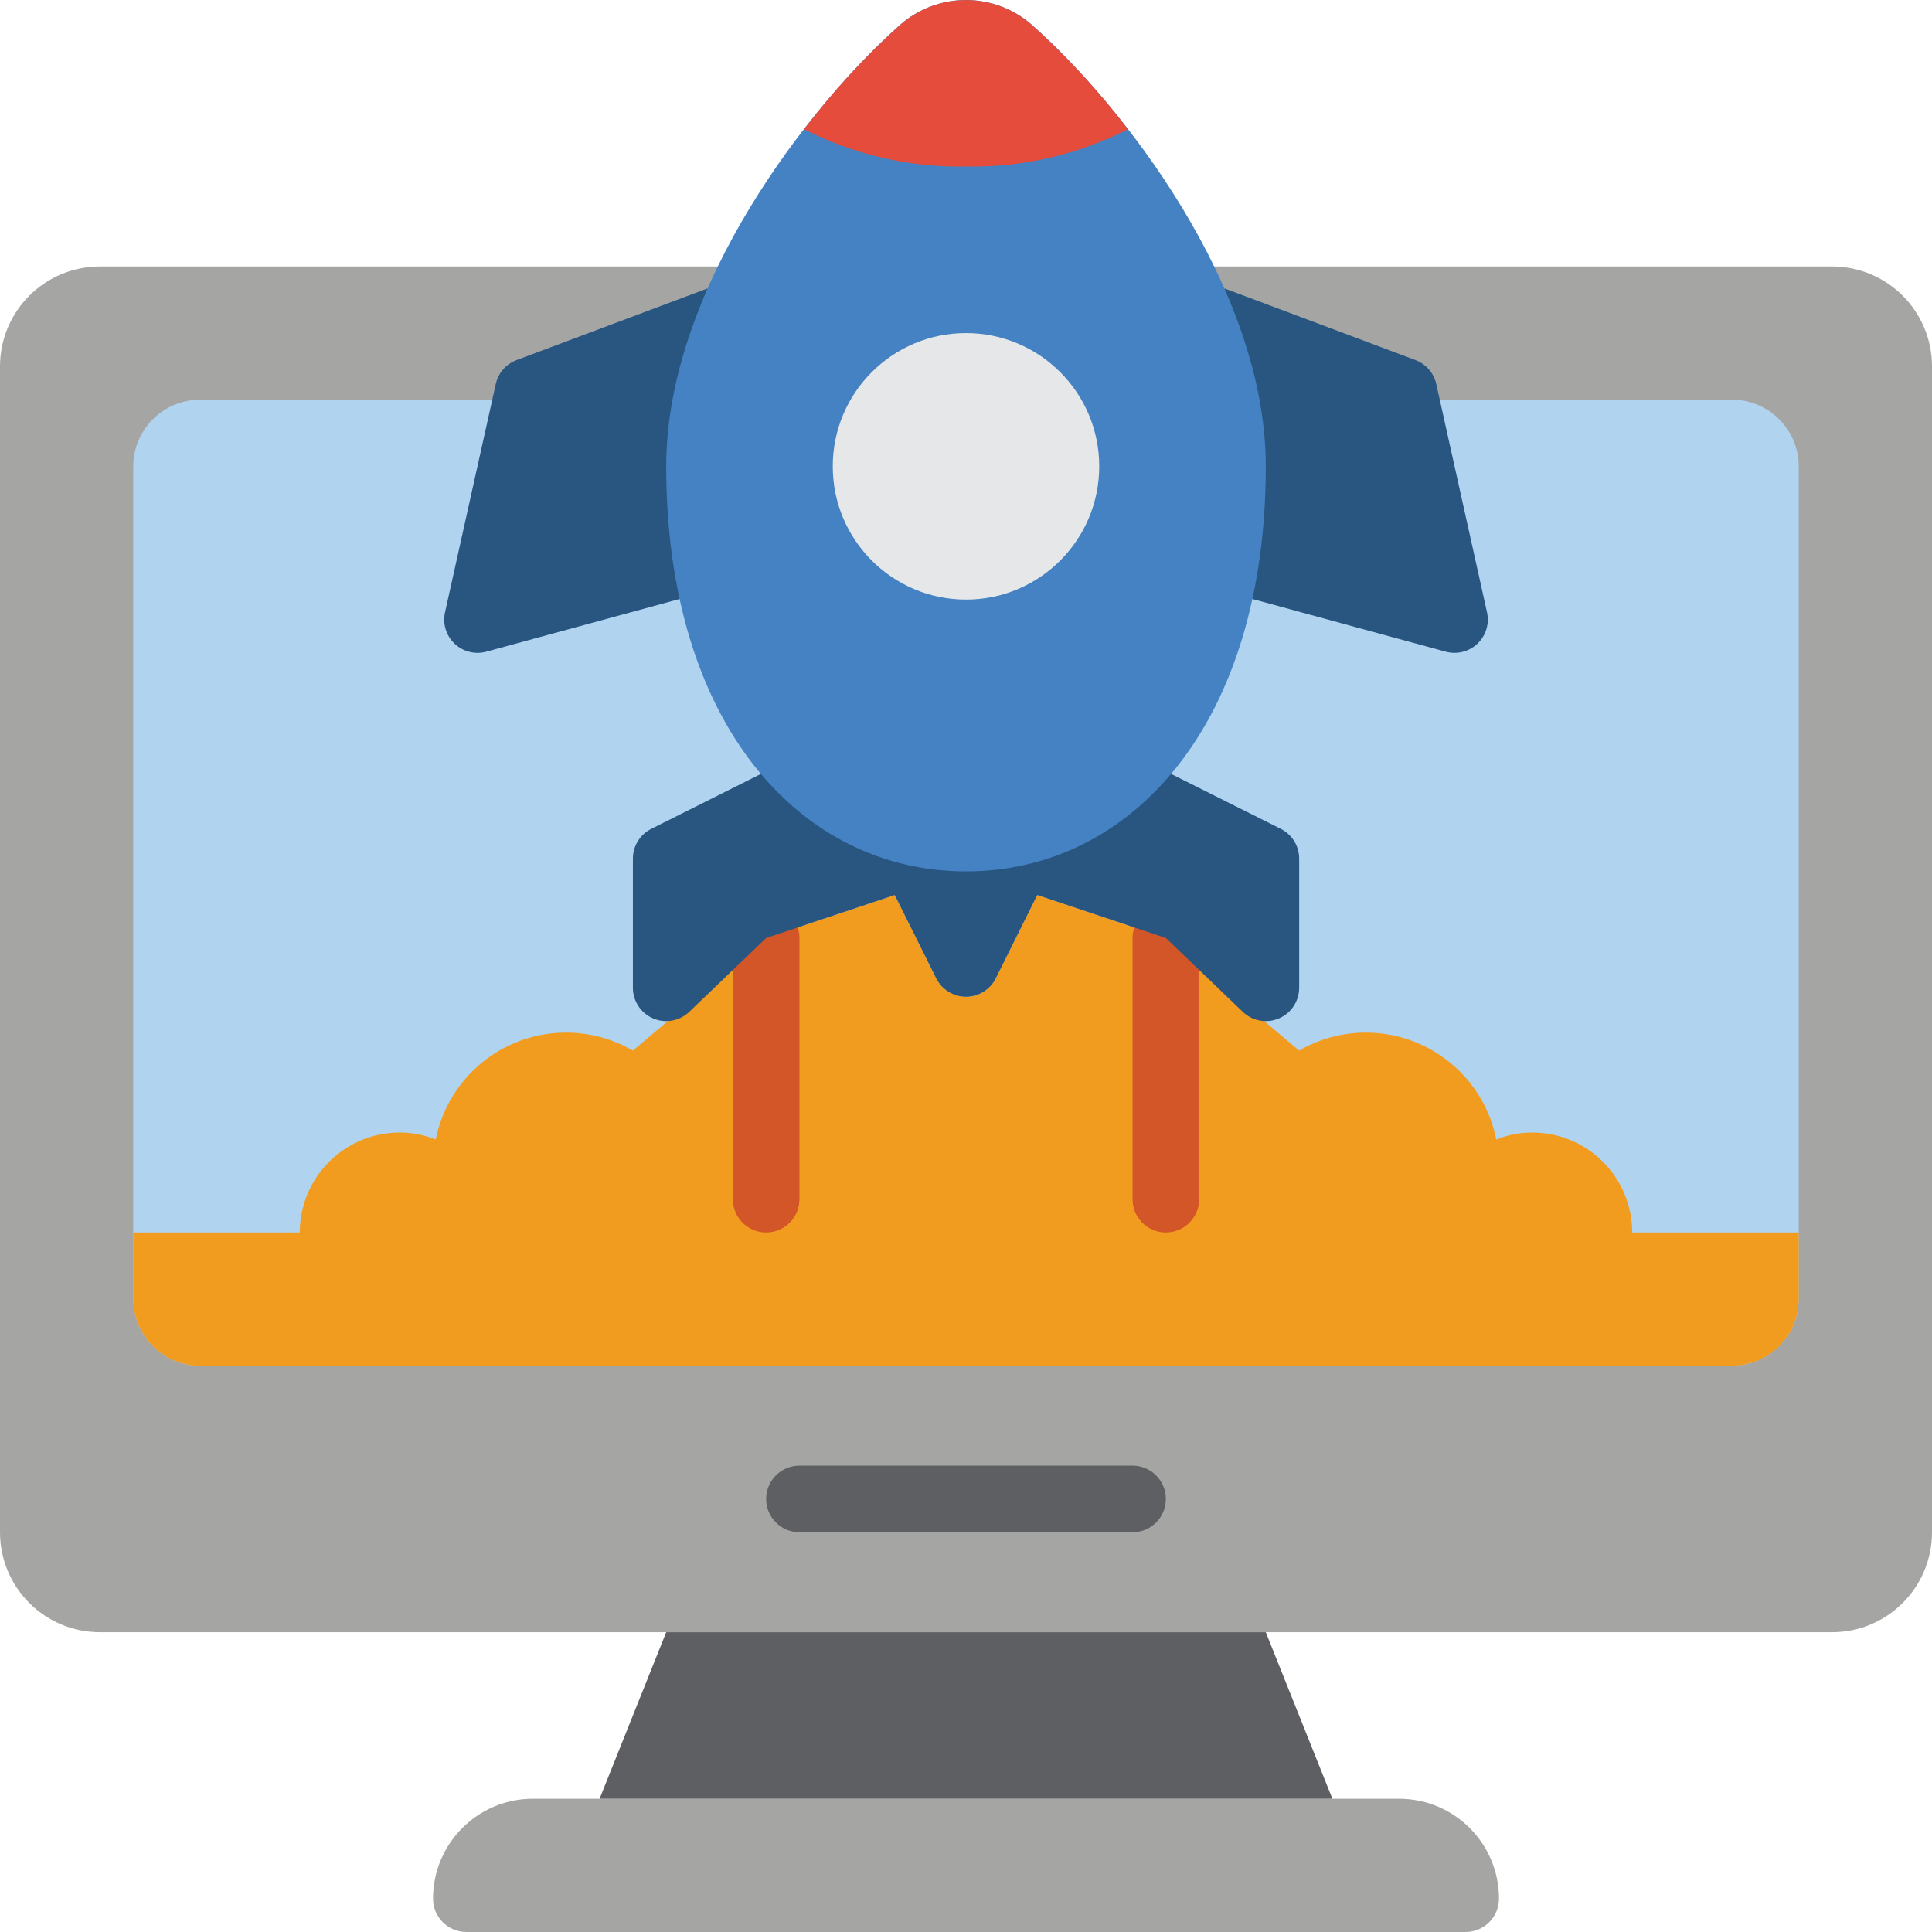 <svg height="512pt" viewBox="0 0 512 512" width="512pt" xmlns="http://www.w3.org/2000/svg"><path d="m450.207 70.617h35.309c14.629 0 26.484 11.859 26.484 26.484v308.965c0 14.625-11.855 26.484-26.484 26.484h-459.031c-14.629 0-26.484-11.859-26.484-26.484v-308.965c0-14.625 11.855-26.484 26.484-26.484zm0 0" fill="#a5a5a4"/><path d="m141.242 476.688h229.516c14.625 0 26.484 11.855 26.484 26.48 0 4.879-3.953 8.828-8.828 8.828h-264.828c-4.875 0-8.828-3.949-8.828-8.828 0-14.625 11.859-26.48 26.484-26.48zm0 0" fill="#a5a5a4"/><path d="m353.102 476.688h-194.203l17.652-44.137h158.898zm0 0" fill="#5e5f62"/><path d="m414.898 105.93h44.137c9.738.027 17.625 7.914 17.656 17.652v220.691c-.031 9.738-7.918 17.625-17.656 17.656h-406.07c-9.738-.031-17.625-7.918-17.656-17.656v-220.691c.031-9.738 7.918-17.625 17.656-17.652zm0 0" fill="#b0d3f0"/><path d="m476.691 326.617v17.656c-.031 9.738-7.918 17.625-17.656 17.656h-406.07c-9.738-.031-17.625-7.918-17.656-17.656v-17.656h44.141c0-14.625 11.855-26.48 26.48-26.48 3.27-.027 6.512.605 9.535 1.852 2.227-11.152 9.699-20.547 20.07-25.223 10.367-4.676 22.355-4.059 32.188 1.652l35.312-29.836 34.074-11.387 10.988 22.066c1.496 2.996 4.555 4.891 7.902 4.891s6.406-1.895 7.902-4.891l10.988-22.066 34.074 11.387 35.312 29.836c9.832-5.711 21.82-6.328 32.188-1.652 10.371 4.676 17.844 14.07 20.07 25.223 3.023-1.246 6.266-1.879 9.535-1.852 14.625 0 26.48 11.855 26.48 26.48zm0 0" fill="#f29c1f"/><path d="m203.035 326.617c-4.875 0-8.828-3.953-8.828-8.828v-69.207c0-4.875 3.953-8.828 8.828-8.828s8.828 3.953 8.828 8.828v69.207c0 4.875-3.953 8.828-8.828 8.828zm0 0" fill="#d25627"/><path d="m308.965 326.617c-4.875 0-8.828-3.953-8.828-8.828v-69.207c0-4.875 3.953-8.828 8.828-8.828s8.828 3.953 8.828 8.828v69.207c0 4.875-3.953 8.828-8.828 8.828zm0 0" fill="#d25627"/><g fill="#285680"><path d="m310.289 205.062 29.133 14.59c2.984 1.5 4.871 4.555 4.871 7.895v34.223c0 3.539-2.113 6.738-5.367 8.125-3.258 1.387-7.027.691-9.578-1.758l-20.383-19.555-34.074-11.387h-37.781l-34.074 11.387-20.367 19.555c-2.551 2.449-6.32 3.145-9.574 1.758-3.258-1.387-5.371-4.586-5.371-8.125v-34.223c0-3.34 1.887-6.395 4.875-7.895l29.129-14.59zm0 0"/><path d="m231.812 226.691 5.297 10.504 10.988 22.066c1.496 2.996 4.555 4.891 7.902 4.891s6.406-1.895 7.902-4.891l10.988-22.066 5.297-10.504zm0 0"/><path d="m180.172 158.719-51.289 13.98c-2.984.816-6.18.012-8.422-2.125-2.238-2.133-3.199-5.289-2.523-8.309l13.445-60.496c.648-2.91 2.723-5.297 5.516-6.348l50.598-18.977zm0 0"/><path d="m324.504 76.445 50.605 18.977c2.793 1.051 4.871 3.438 5.52 6.348l13.445 60.496c.672 3.02-.289 6.176-2.527 8.309-2.242 2.137-5.434 2.941-8.422 2.125l-51.297-13.98zm0 0"/></g><path d="m335.449 123.582c0 68.258-35.566 107.344-79.449 107.344s-79.449-39.086-79.449-107.344c0-47.48 38.453-96.219 61.855-116.895 10.035-8.918 25.152-8.918 35.188 0 23.402 20.676 61.855 69.414 61.855 116.895zm0 0" fill="#4482c3"/><path d="m300.137 406.066h-88.273c-4.875 0-8.828-3.953-8.828-8.828s3.953-8.828 8.828-8.828h88.273c4.875 0 8.828 3.953 8.828 8.828s-3.953 8.828-8.828 8.828zm0 0" fill="#5e5f62"/><path d="m291.309 123.582c0 19.504-15.809 35.312-35.309 35.312s-35.309-15.809-35.309-35.312c0-19.5 15.809-35.309 35.309-35.309s35.309 15.809 35.309 35.309zm0 0" fill="#e6e7e8"/><path d="m298.902 34.25c-13.27 6.77-28.008 10.168-42.902 9.887-14.895.281-29.633-3.117-42.902-9.887 7.566-9.953 16.051-19.172 25.336-27.543 10.016-8.914 25.117-8.914 35.133 0 9.285 8.371 17.77 17.59 25.336 27.543zm0 0" fill="#e64c3c"/></svg>
